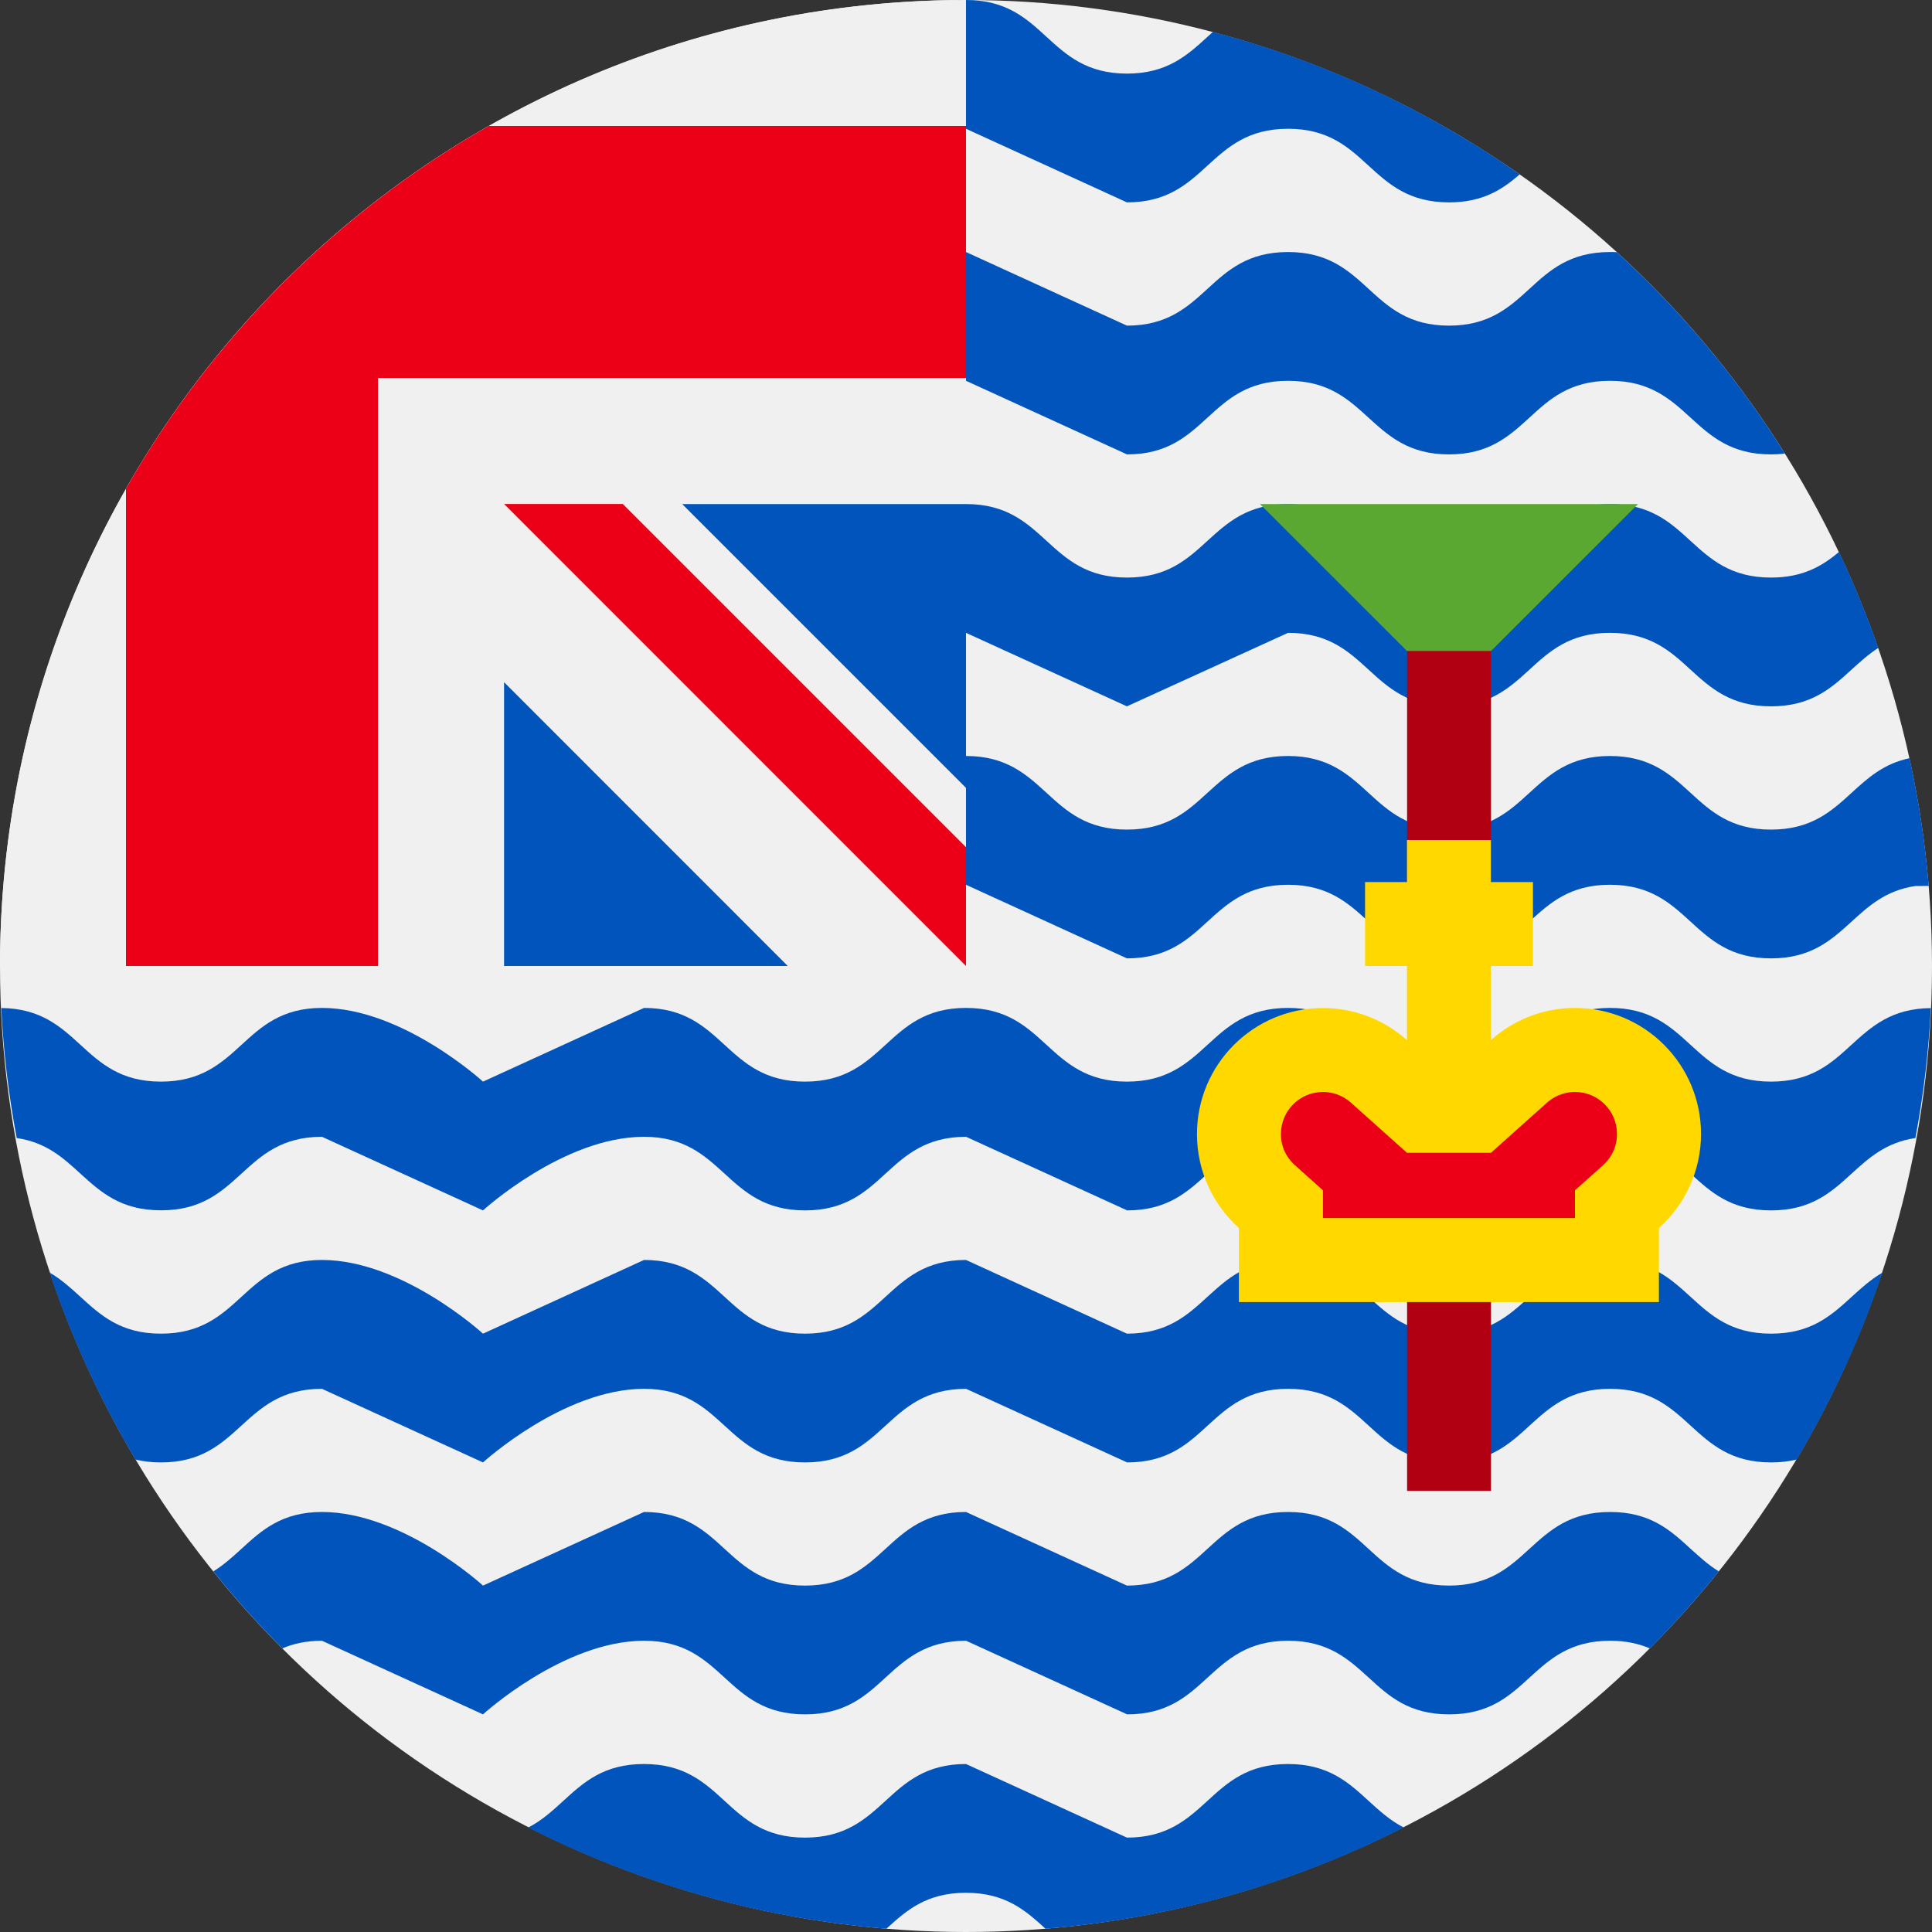 <svg width="20" height="20" viewBox="0 0 20 20" fill="none" xmlns="http://www.w3.org/2000/svg">
<rect x="0" y="0" width="20" height="20" fill="#333333" stroke="none"/>
<circle cx="10" cy="10" r="10" fill="#F0F0F0"/>
<path fill-rule="evenodd" clip-rule="evenodd" d="M12.5 0.381C12.519 0.364 12.537 0.347 12.556 0.33C13.71 0.634 14.781 1.139 15.732 1.805C15.553 1.961 15.35 2.095 15 2.095C14.583 2.095 14.374 1.904 14.166 1.714C13.958 1.523 13.75 1.333 13.334 1.333C12.917 1.333 12.709 1.524 12.5 1.714C12.292 1.905 12.083 2.095 11.666 2.095L10 1.333C9.583 1.333 9.374 1.524 9.166 1.714C9.159 1.721 9.152 1.727 9.145 1.734V0.401C9.152 0.394 9.16 0.387 9.167 0.381C9.376 0.19 9.584 0 10 0C10.417 0 10.625 0.19 10.833 0.381C11.041 0.571 11.25 0.762 11.666 0.762C12.083 0.762 12.292 0.571 12.5 0.381ZM16.738 2.611C16.714 2.609 16.691 2.609 16.666 2.609C16.25 2.609 16.041 2.799 15.833 2.99C15.625 3.18 15.417 3.371 15 3.371C14.583 3.371 14.374 3.18 14.166 2.989C13.958 2.799 13.75 2.609 13.334 2.609C12.917 2.609 12.708 2.799 12.5 2.99C12.292 3.18 12.083 3.371 11.666 3.371L10 2.609C9.584 2.609 9.376 2.799 9.168 2.989C9.15 3.005 9.133 3.02 9.116 3.036V4.369L9.166 4.324C9.374 4.133 9.582 3.942 10 3.942L11.667 4.704C12.083 4.704 12.292 4.514 12.5 4.323C12.708 4.133 12.916 3.942 13.333 3.942C13.75 3.942 13.958 4.133 14.166 4.323C14.375 4.513 14.583 4.704 15 4.704C15.417 4.704 15.625 4.513 15.833 4.323C16.041 4.132 16.25 3.942 16.666 3.942C17.083 3.942 17.292 4.133 17.5 4.323C17.708 4.513 17.917 4.704 18.333 4.704C18.384 4.704 18.433 4.701 18.477 4.695C17.994 3.923 17.408 3.222 16.738 2.611ZM18.333 5.979C18.664 5.979 18.864 5.859 19.037 5.714C19.189 6.036 19.326 6.367 19.444 6.707C19.342 6.773 19.255 6.852 19.167 6.932C18.959 7.122 18.75 7.312 18.333 7.312C17.917 7.312 17.708 7.122 17.5 6.932C17.292 6.741 17.083 6.551 16.666 6.551C16.25 6.551 16.041 6.741 15.833 6.932C15.625 7.122 15.417 7.312 15 7.312C14.583 7.312 14.374 7.122 14.166 6.931C13.958 6.741 13.75 6.551 13.334 6.551L11.666 7.312L10 6.551C9.583 6.551 9.375 6.741 9.167 6.931C9.15 6.947 9.133 6.962 9.116 6.978V5.644C9.133 5.629 9.15 5.613 9.167 5.598C9.375 5.408 9.583 5.218 10 5.218C10.417 5.218 10.625 5.408 10.834 5.599C11.042 5.789 11.25 5.979 11.666 5.979C12.083 5.979 12.292 5.789 12.5 5.598C12.709 5.408 12.917 5.218 13.334 5.218C13.75 5.218 13.958 5.408 14.166 5.598C14.374 5.789 14.583 5.979 15 5.979C15.417 5.979 15.625 5.789 15.833 5.598C16.041 5.408 16.25 5.218 16.666 5.218C17.083 5.218 17.292 5.408 17.5 5.599C17.708 5.789 17.917 5.979 18.333 5.979ZM19.767 7.849C19.498 7.905 19.332 8.057 19.167 8.208C18.959 8.398 18.75 8.588 18.333 8.588C17.917 8.588 17.708 8.398 17.5 8.207C17.292 8.017 17.083 7.826 16.666 7.826C16.25 7.826 16.041 8.017 15.833 8.207C15.625 8.398 15.417 8.588 15 8.588C14.583 8.588 14.374 8.398 14.166 8.207C13.958 8.017 13.75 7.826 13.334 7.826C12.917 7.826 12.709 8.017 12.5 8.207C12.292 8.398 12.083 8.588 11.666 8.588C11.25 8.588 11.041 8.398 10.833 8.207C10.625 8.017 10.417 7.826 10 7.826C9.582 7.826 9.374 8.017 9.165 8.208L9.116 8.253V9.586L9.165 9.541C9.374 9.35 9.582 9.159 10 9.159L11.666 9.921C12.083 9.921 12.292 9.731 12.5 9.54C12.709 9.35 12.917 9.159 13.334 9.159C13.75 9.159 13.958 9.35 14.166 9.54C14.374 9.731 14.583 9.921 15 9.921C15.417 9.921 15.625 9.731 15.833 9.54C16.041 9.35 16.25 9.159 16.666 9.159C17.083 9.159 17.292 9.35 17.5 9.54C17.708 9.731 17.917 9.921 18.333 9.921C18.75 9.921 18.958 9.731 19.167 9.541C19.344 9.379 19.522 9.217 19.827 9.172C19.869 9.172 19.918 9.172 19.966 9.171C19.929 8.721 19.862 8.28 19.767 7.849ZM17.5 10.816C17.708 11.006 17.917 11.197 18.333 11.197C18.75 11.197 18.958 11.007 19.166 10.816C19.373 10.628 19.579 10.439 19.988 10.436C19.965 10.893 19.911 11.342 19.828 11.781C19.522 11.826 19.345 11.988 19.167 12.15C18.959 12.34 18.75 12.53 18.334 12.53C17.917 12.53 17.709 12.34 17.501 12.149C17.292 11.959 17.084 11.768 16.667 11.768C16.251 11.768 16.043 11.958 15.835 12.149C15.626 12.339 15.418 12.53 15.001 12.53C14.584 12.53 14.376 12.339 14.168 12.149C13.959 11.959 13.751 11.768 13.334 11.768C12.917 11.768 12.709 11.959 12.501 12.149C12.292 12.34 12.084 12.53 11.668 12.53L10.001 11.768C9.584 11.768 9.375 11.959 9.167 12.149C8.959 12.34 8.75 12.53 8.334 12.53C7.917 12.53 7.708 12.339 7.5 12.149C7.292 11.959 7.083 11.768 6.667 11.768C5.833 11.768 5 12.53 5 12.53L3.333 11.768C2.917 11.768 2.709 11.958 2.5 12.149C2.292 12.339 2.083 12.53 1.666 12.529C1.249 12.529 1.041 12.339 0.832 12.149C0.655 11.987 0.478 11.825 0.173 11.781C0.09 11.341 0.036 10.892 0.013 10.435C0.421 10.439 0.627 10.628 0.833 10.816C1.041 11.007 1.25 11.197 1.666 11.197C2.083 11.197 2.292 11.006 2.5 10.816C2.708 10.625 2.917 10.434 3.333 10.434C4.167 10.434 5 11.197 5 11.197L6.667 10.434C7.083 10.434 7.292 10.625 7.5 10.816C7.708 11.006 7.917 11.197 8.333 11.197C8.75 11.197 8.959 11.006 9.167 10.816C9.375 10.625 9.584 10.434 10 10.434C10.417 10.434 10.625 10.625 10.833 10.816C11.041 11.006 11.25 11.197 11.666 11.197C12.083 11.197 12.292 11.006 12.5 10.816C12.708 10.625 12.917 10.434 13.334 10.434C13.75 10.434 13.958 10.625 14.166 10.815C14.374 11.006 14.583 11.197 15 11.197C15.417 11.197 15.625 11.006 15.833 10.816C16.041 10.625 16.25 10.434 16.666 10.434C17.083 10.434 17.292 10.625 17.5 10.816ZM16.666 13.043C16.25 13.043 16.041 13.234 15.833 13.424C15.625 13.615 15.417 13.806 15 13.806C14.583 13.806 14.374 13.615 14.166 13.424C13.958 13.234 13.75 13.043 13.334 13.043C12.917 13.043 12.709 13.234 12.5 13.424C12.292 13.615 12.083 13.806 11.666 13.806L10 13.043C9.584 13.043 9.375 13.234 9.167 13.424C8.959 13.615 8.75 13.806 8.333 13.806C7.917 13.806 7.708 13.615 7.5 13.424C7.292 13.234 7.083 13.043 6.667 13.043L5 13.806C5 13.806 4.167 13.043 3.333 13.043C2.917 13.043 2.708 13.234 2.5 13.424C2.292 13.615 2.083 13.806 1.666 13.806C1.249 13.806 1.041 13.615 0.832 13.424C0.733 13.334 0.635 13.244 0.514 13.174C0.742 13.855 1.041 14.502 1.402 15.109C1.48 15.128 1.567 15.139 1.666 15.139C2.082 15.139 2.29 14.949 2.499 14.758C2.707 14.568 2.916 14.377 3.333 14.377L5 15.139C5 15.139 5.833 14.377 6.667 14.377C7.084 14.377 7.292 14.568 7.5 14.758C7.709 14.949 7.917 15.139 8.334 15.139C8.75 15.139 8.959 14.949 9.167 14.758C9.375 14.568 9.584 14.377 10.001 14.377L11.668 15.139C12.085 15.139 12.293 14.949 12.501 14.758C12.71 14.567 12.918 14.377 13.334 14.377C13.751 14.377 13.959 14.567 14.168 14.758C14.376 14.949 14.584 15.139 15.001 15.139C15.418 15.139 15.626 14.949 15.834 14.758C16.043 14.568 16.251 14.377 16.668 14.377C17.084 14.377 17.293 14.568 17.501 14.758C17.71 14.949 17.918 15.139 18.334 15.139C18.433 15.139 18.521 15.128 18.599 15.109C18.96 14.502 19.259 13.855 19.486 13.175C19.365 13.245 19.267 13.335 19.168 13.425C18.959 13.616 18.751 13.806 18.334 13.806C17.917 13.806 17.709 13.615 17.5 13.424C17.291 13.234 17.083 13.043 16.666 13.043ZM14.166 16.033C14.374 16.224 14.583 16.414 15 16.414C15.416 16.414 15.625 16.224 15.833 16.033C16.042 15.843 16.25 15.652 16.668 15.652C17.084 15.652 17.293 15.842 17.501 16.033C17.593 16.116 17.684 16.2 17.793 16.267C17.569 16.545 17.331 16.811 17.079 17.064C16.966 17.016 16.834 16.985 16.668 16.985C16.251 16.985 16.043 17.176 15.834 17.366C15.626 17.557 15.418 17.747 15.001 17.747C14.584 17.747 14.376 17.557 14.168 17.366C13.959 17.176 13.751 16.985 13.334 16.985C12.918 16.985 12.71 17.176 12.501 17.366C12.293 17.557 12.085 17.747 11.668 17.747L10.001 16.985C9.584 16.985 9.375 17.176 9.167 17.366C8.959 17.557 8.75 17.747 8.334 17.747C7.917 17.747 7.709 17.557 7.5 17.366C7.292 17.176 7.084 16.985 6.667 16.985C5.833 16.985 5 17.747 5 17.747L3.333 16.985C3.168 16.985 3.035 17.016 2.923 17.064C2.67 16.811 2.432 16.545 2.208 16.267C2.317 16.2 2.409 16.116 2.5 16.033C2.708 15.842 2.917 15.652 3.333 15.652C4.167 15.652 5 16.414 5 16.414L6.667 15.652C7.083 15.652 7.292 15.842 7.5 16.033C7.708 16.224 7.917 16.414 8.333 16.414C8.75 16.414 8.959 16.224 9.167 16.033C9.375 15.842 9.584 15.652 10 15.652L11.666 16.414C12.083 16.414 12.292 16.224 12.5 16.033C12.709 15.842 12.917 15.652 13.334 15.652C13.75 15.652 13.958 15.842 14.166 16.033ZM11.666 19.023C12.083 19.023 12.292 18.832 12.5 18.642C12.708 18.451 12.917 18.261 13.333 18.261C13.75 18.261 13.959 18.451 14.167 18.642C14.278 18.743 14.389 18.845 14.531 18.918C13.402 19.492 12.149 19.859 10.823 19.966C10.618 19.779 10.41 19.594 9.999 19.594C9.589 19.594 9.381 19.779 9.176 19.966C7.85 19.858 6.598 19.492 5.469 18.918C5.611 18.845 5.721 18.743 5.832 18.642C6.041 18.451 6.249 18.261 6.666 18.261C7.083 18.261 7.292 18.451 7.5 18.642C7.708 18.833 7.917 19.023 8.333 19.023C8.75 19.023 8.959 18.832 9.167 18.642C9.375 18.451 9.584 18.261 10 18.261L11.666 19.023Z" fill="#0054BB"/>
<path fill-rule="evenodd" clip-rule="evenodd" d="M10.009 10H9.973L10.009 9.973V10Z" fill="#F0F0F0"/>
<path d="M13.043 5.218H16.957L15 7.174L13.043 5.218Z" fill="#5AA731"/>
<path fill-rule="evenodd" clip-rule="evenodd" d="M15.435 6.739H14.566V9.131H15.435V6.739ZM15.435 13.043H14.566V15.434H15.435V13.043Z" fill="#B20013"/>
<path d="M17.609 11.739C17.609 11.019 17.025 10.434 16.304 10.434C15.971 10.434 15.666 10.56 15.434 10.767V10H15.869V9.131H15.434V8.696H14.565V9.131H14.131V10H14.565V10.768C14.334 10.561 14.029 10.435 13.695 10.435C12.975 10.435 12.391 11.019 12.391 11.74C12.391 12.126 12.559 12.473 12.825 12.712V13.479H17.173V12.712C17.441 12.472 17.609 12.125 17.609 11.739Z" fill="#FFD800"/>
<path d="M16.304 11.304C16.167 11.304 16.071 11.365 16.014 11.415L15.434 11.934H14.565L13.985 11.415C13.928 11.365 13.832 11.304 13.695 11.304C13.455 11.304 13.26 11.499 13.26 11.739C13.26 11.908 13.351 12.014 13.406 12.063L13.695 12.322V12.609H16.304V12.322L16.594 12.063C16.648 12.015 16.739 11.908 16.739 11.739C16.739 11.499 16.544 11.304 16.304 11.304Z" fill="#EC0017"/>
<path fill-rule="evenodd" clip-rule="evenodd" d="M10 8.156V5.217L6.522 4.783L10 8.156ZM8.156 10H5.217L4.783 9.131L5.217 6.087L8.156 10Z" fill="#0054BB"/>
<path d="M10 5.218V0H9.998C4.476 0.001 0 4.478 0 10H5.218V7.062L8.155 10H9.973L10 9.973V8.156L7.062 5.218H10Z" fill="#F0F0F0"/>
<path fill-rule="evenodd" clip-rule="evenodd" d="M1.304 5.059C2.195 3.495 3.495 2.195 5.059 1.304H10V3.913H3.913V10H1.304V5.059ZM6.447 5.217L10 8.77V10L5.218 5.217H6.447Z" fill="#EC0017"/>
</svg>

